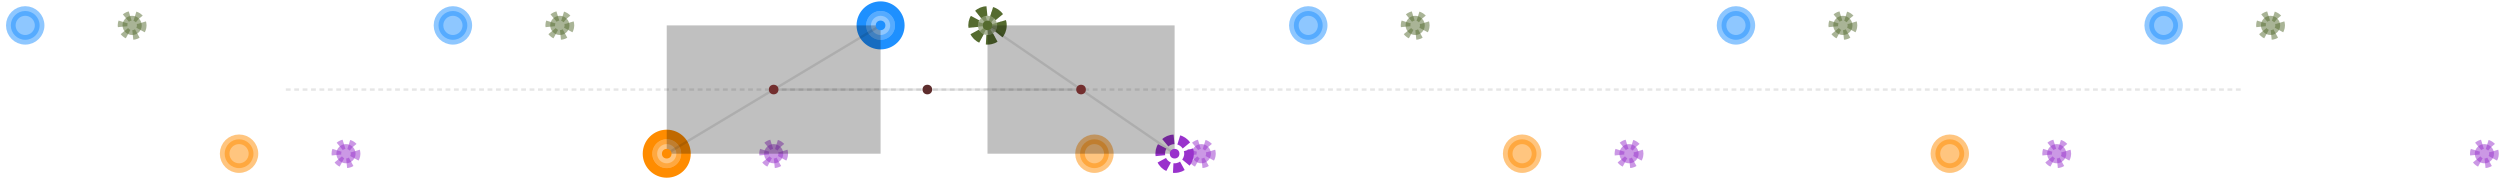
<svg version="1.1" id="svg-871219140348" xmlns:xlink="http://www.w3.org/1999/xlink" xmlns="http://www.w3.org/2000/svg" viewBox="-21 -128 2082 149" title="G5-trottingAmble0_Generated-Regular_PI_25_DC_60_C1p50">

<style>
/*  */
#svg-871219140348 .left_pes { opacity: 0.5; fill: DodgerBlue; }
#svg-871219140348 .right_pes { opacity: 0.5; fill: DarkOrange; }
#svg-871219140348 .left_manus { opacity: 0.5; fill: DarkOliveGreen; }
#svg-871219140348 .right_manus { opacity: 0.5; fill: DarkOrchid; }
#svg-871219140348 .left_pes { opacity: 0.5; fill: DodgerBlue; stroke: DodgerBlue; stroke-width: 8px; }
#svg-871219140348 .left_pes.assumed { opacity: 0.33; fill: white; }
#svg-871219140348 .left_pes-marker { fill: transparent; stroke: DodgerBlue; stroke-width: 8px; }
#svg-871219140348 .right_pes { opacity: 0.5; fill: DarkOrange; stroke: DarkOrange; stroke-width: 8px; }
#svg-871219140348 .right_pes.assumed { opacity: 0.33; fill: white; }
#svg-871219140348 .right_pes-marker { fill: transparent; stroke: DarkOrange; stroke-width: 8px; }
#svg-871219140348 .left_manus { stroke-dasharray: 4,4; opacity: 0.5; fill: DarkOliveGreen; stroke: DarkOliveGreen; stroke-width: 8px; }
#svg-871219140348 .left_manus.assumed { stroke-dasharray: 4,4; opacity: 0.33; fill: white; }
#svg-871219140348 .left_manus-marker { stroke-dasharray: 8,4; fill: transparent; stroke: DarkOliveGreen; stroke-width: 8px; }
#svg-871219140348 .right_manus { stroke-dasharray: 4,4; opacity: 0.5; fill: DarkOrchid; stroke: DarkOrchid; stroke-width: 8px; }
#svg-871219140348 .right_manus.assumed { stroke-dasharray: 4,4; opacity: 0.33; fill: white; }
#svg-871219140348 .right_manus-marker { stroke-dasharray: 8,4; fill: transparent; stroke: DarkOrchid; stroke-width: 8px; }
/*  */
</style>
<circle class="left_pes track-pos" r="12" cx="0.0" cy="-106.852" data-uid="8836" data-color="DodgerBlue" data-x="0.0" data-y-unc="0.05" data-y="0.3" data-x-unc="0.05"></circle>
<circle class="left_pes track-pos" r="12" cx="356.174" cy="-106.852" data-uid="8837" data-annotation="F" data-color="DodgerBlue" data-x="1.0" data-y-unc="0.05" data-y="0.3" data-x-unc="0.05"></circle>
<circle class="left_pes track-pos" r="12" cx="712.348" cy="-106.852" data-uid="8838" data-annotation="F" data-color="DodgerBlue" data-x="2.0" data-y-unc="0.05" data-y="0.3" data-x-unc="0.05"></circle>
<circle class="left_pes track-pos" r="12" cx="1068.522" cy="-106.852" data-uid="8839" data-annotation="F" data-color="DodgerBlue" data-x="3.0" data-y-unc="0.05" data-y="0.3" data-x-unc="0.05"></circle>
<circle class="left_pes track-pos" r="12" cx="1424.696" cy="-106.852" data-uid="8840" data-annotation="F" data-color="DodgerBlue" data-x="4.0" data-y-unc="0.05" data-y="0.3" data-x-unc="0.05"></circle>
<circle class="left_pes track-pos" r="12" cx="1780.87" cy="-106.852" data-uid="8841" data-annotation="F" data-color="DodgerBlue" data-x="5.0" data-y-unc="0.05" data-y="0.3" data-x-unc="0.05"></circle>
<circle id="left_pes" class="left_pes-marker FIXED" r="16.0" cx="712.348" cy="-106.852"></circle>
<circle class="right_pes track-pos" r="12" cx="178.087" cy="-0.0" data-uid="8842" data-annotation="F" data-color="DarkOrange" data-x="0.5" data-y-unc="0.05" data-y="0.0" data-x-unc="0.05"></circle>
<circle class="right_pes track-pos" r="12" cx="534.261" cy="-0.0" data-uid="8843" data-annotation="F" data-color="DarkOrange" data-x="1.5" data-y-unc="0.05" data-y="0.0" data-x-unc="0.05"></circle>
<circle class="right_pes track-pos" r="12" cx="890.435" cy="-0.0" data-uid="8844" data-annotation="F" data-color="DarkOrange" data-x="2.5" data-y-unc="0.05" data-y="0.0" data-x-unc="0.05"></circle>
<circle class="right_pes track-pos" r="12" cx="1246.609" cy="-0.0" data-uid="8845" data-annotation="F" data-color="DarkOrange" data-x="3.5" data-y-unc="0.05" data-y="0.0" data-x-unc="0.05"></circle>
<circle class="right_pes track-pos" r="12" cx="1602.783" cy="-0.0" data-uid="8846" data-annotation="F" data-color="DarkOrange" data-x="4.5" data-y-unc="0.05" data-y="0.0" data-x-unc="0.05"></circle>
<circle id="right_pes" class="right_pes-marker MOVING" r="16.0" cx="534.261" cy="0"></circle>
<circle class="left_manus track-pos" r="8" cx="89.043" cy="-106.852" data-uid="8848" data-color="DarkOliveGreen" data-x="0.25" data-y-unc="0.05" data-y="0.3" data-x-unc="0.05"></circle>
<circle class="left_manus track-pos" r="8" cx="445.217" cy="-106.852" data-uid="8849" data-annotation="F" data-color="DarkOliveGreen" data-x="1.25" data-y-unc="0.05" data-y="0.3" data-x-unc="0.05"></circle>
<circle class="left_manus track-pos" r="8" cx="801.391" cy="-106.852" data-uid="8850" data-annotation="F" data-color="DarkOliveGreen" data-x="2.25" data-y-unc="0.05" data-y="0.3" data-x-unc="0.05"></circle>
<circle class="left_manus track-pos" r="8" cx="1157.565" cy="-106.852" data-uid="8851" data-annotation="F" data-color="DarkOliveGreen" data-x="3.25" data-y-unc="0.05" data-y="0.3" data-x-unc="0.05"></circle>
<circle class="left_manus track-pos" r="8" cx="1513.739" cy="-106.852" data-uid="8852" data-annotation="F" data-color="DarkOliveGreen" data-x="4.25" data-y-unc="0.05" data-y="0.3" data-x-unc="0.05"></circle>
<circle class="left_manus track-pos" r="8" cx="1869.913" cy="-106.852" data-uid="8853" data-annotation="F" data-color="DarkOliveGreen" data-x="5.25" data-y-unc="0.05" data-y="0.3" data-x-unc="0.05"></circle>
<circle id="left_manus" class="left_manus-marker FIXED" r="12.0" cx="801.391" cy="-106.852"></circle>
<circle class="right_manus track-pos" r="8" cx="267.13" cy="-0.0" data-uid="8854" data-annotation="F" data-color="DarkOrchid" data-x="0.75" data-y-unc="0.05" data-y="0.0" data-x-unc="0.05"></circle>
<circle class="right_manus track-pos" r="8" cx="623.304" cy="-0.0" data-uid="8855" data-annotation="F" data-color="DarkOrchid" data-x="1.75" data-y-unc="0.05" data-y="0.0" data-x-unc="0.05"></circle>
<circle class="right_manus track-pos" r="8" cx="979.478" cy="-0.0" data-uid="8856" data-annotation="F" data-color="DarkOrchid" data-x="2.75" data-y-unc="0.05" data-y="0.0" data-x-unc="0.05"></circle>
<circle class="right_manus track-pos" r="8" cx="1335.652" cy="-0.0" data-uid="8857" data-annotation="F" data-color="DarkOrchid" data-x="3.75" data-y-unc="0.05" data-y="0.0" data-x-unc="0.05"></circle>
<circle class="right_manus track-pos" r="8" cx="1691.826" cy="-0.0" data-uid="8858" data-annotation="F" data-color="DarkOrchid" data-x="4.75" data-y-unc="0.05" data-y="0.0" data-x-unc="0.05"></circle>
<circle class="right_manus track-pos" r="8" cx="2048.0" cy="-0.0" data-uid="8859" data-annotation="F" data-color="DarkOrchid" data-x="5.75" data-y-unc="0.05" data-y="0.0" data-x-unc="0.05"></circle>
<circle id="right_manus" class="right_manus-marker MOVING" r="12.0" cx="957.217" cy="0"></circle>
<path d="M217.043,-53.426L233.739,-53.426L244.87,-53.426L261.565,-53.426L283.826,-53.426L306.087,-53.426L328.348,-53.426L350.609,-53.426L372.87,-53.426L384,-53.426L395.13,-53.426L411.826,-53.426L422.957,-53.426L439.652,-53.426L461.913,-53.426L484.174,-53.426L506.435,-53.426L528.696,-53.426L550.957,-53.426L562.087,-53.426L573.217,-53.426L589.913,-53.426L601.043,-53.426L617.739,-53.426L640,-53.426L662.261,-53.426L684.522,-53.426L706.783,-53.426L729.043,-53.426L740.174,-53.426L751.304,-53.426L768,-53.426L779.13,-53.426L795.826,-53.426L818.087,-53.426L840.348,-53.426L862.609,-53.426L884.87,-53.426L907.13,-53.426L918.261,-53.426L929.391,-53.426L946.087,-53.426L957.217,-53.426L973.913,-53.426L996.174,-53.426L1018.435,-53.426L1040.696,-53.426L1062.957,-53.426L1085.217,-53.426L1096.348,-53.426L1107.478,-53.426L1124.174,-53.426L1135.304,-53.426L1152,-53.426L1174.261,-53.426L1196.522,-53.426L1218.783,-53.426L1241.043,-53.426L1263.304,-53.426L1274.435,-53.426L1285.565,-53.426L1302.261,-53.426L1313.391,-53.426L1330.087,-53.426L1352.348,-53.426L1374.609,-53.426L1396.87,-53.426L1419.13,-53.426L1441.391,-53.426L1452.522,-53.426L1463.652,-53.426L1480.348,-53.426L1491.478,-53.426L1508.174,-53.426L1530.435,-53.426L1552.696,-53.426L1574.957,-53.426L1597.217,-53.426L1619.478,-53.426L1630.609,-53.426L1641.739,-53.426L1658.435,-53.426L1669.565,-53.426L1686.261,-53.426L1708.522,-53.426L1730.783,-53.426L1753.043,-53.426L1775.304,-53.426L1797.565,-53.426L1808.696,-53.426L1819.826,-53.426L1836.522,-53.426L1847.652,-53.426" style="stroke: rgba(0, 0, 0, 0.098); stroke-dasharray: 4, 3; stroke-width: 2; fill: transparent; pointer-events: none;"></path><line id="left_pes_coupling" class="pes-coupling-assembly" x1="712.348" y1="-106.852" x2="623.304" y2="-53.426" style="stroke: rgba(0, 0, 0, 0.098); stroke-width: 2; pointer-events: none;"></line><line id="right_pes_coupling" class="pes-coupling-assembly" x1="534.261" y1="0" x2="623.304" y2="-53.426" style="stroke: rgba(0, 0, 0, 0.098); stroke-width: 2; pointer-events: none;"></line><line id="left_manus_coupling" class="manus-coupling-assembly" x1="801.391" y1="-106.852" x2="879.304" y2="-53.426" style="stroke: rgba(0, 0, 0, 0.098); stroke-width: 2; pointer-events: none;"></line><line id="right_manus_coupling" class="manus-coupling-assembly" x1="957.217" y1="0" x2="879.304" y2="-53.426" style="stroke: rgba(0, 0, 0, 0.098); stroke-width: 2; pointer-events: none;"></line><line id="coupling_length_pes" class="pes-coupling-assembly" x1="623.304" y1="-53.426" x2="751.304" y2="-53.426" style="stroke: rgba(0, 0, 0, 0.098); stroke-width: 2; pointer-events: none;"></line><line id="coupling_length_manus" class="manus-coupling-assembly" x1="751.304" y1="-53.426" x2="879.304" y2="-53.426" style="stroke: rgba(0, 0, 0, 0.098); stroke-width: 2; pointer-events: none;"></line><path id="rear_support_box" d="M534.261,-106.852L712.348,-106.852L712.348,0L534.261,0" style="fill: rgba(0, 0, 0, 0.247); pointer-events: none;"></path><path id="forward_support_box" d="M957.217,-106.852L801.391,-106.852L801.391,0L957.217,0" style="fill: rgba(0, 0, 0, 0.247); pointer-events: none;"></path><circle id="rear_coupler" class="pes-coupling-assembly" r="4" style="fill: rgb(115, 47, 47); pointer-events: none;" cx="623.304" cy="-53.426"></circle><circle id="forward_coupler" class="manus-coupling-assembly" r="4" style="fill: rgb(115, 47, 47); pointer-events: none;" cx="879.304" cy="-53.426"></circle><circle id="geometric_center" r="4" style="fill: rgb(94, 45, 45); pointer-events: none;" cx="751.304" cy="-53.426"></circle><circle id="left_pes_pin" r="4" style="fill: dodgerblue; pointer-events: none;" cx="712.348" cy="-106.852"></circle><circle id="right_pes_pin" r="4" style="fill: darkorange; pointer-events: none;" cx="534.261" cy="0"></circle><circle id="left_manus_pin" r="4" style="fill: darkolivegreen; pointer-events: none;" cx="801.391" cy="-106.852"></circle><circle id="right_manus_pin" r="4" style="fill: darkorchid; pointer-events: none;" cx="957.217" cy="0"></circle></svg>